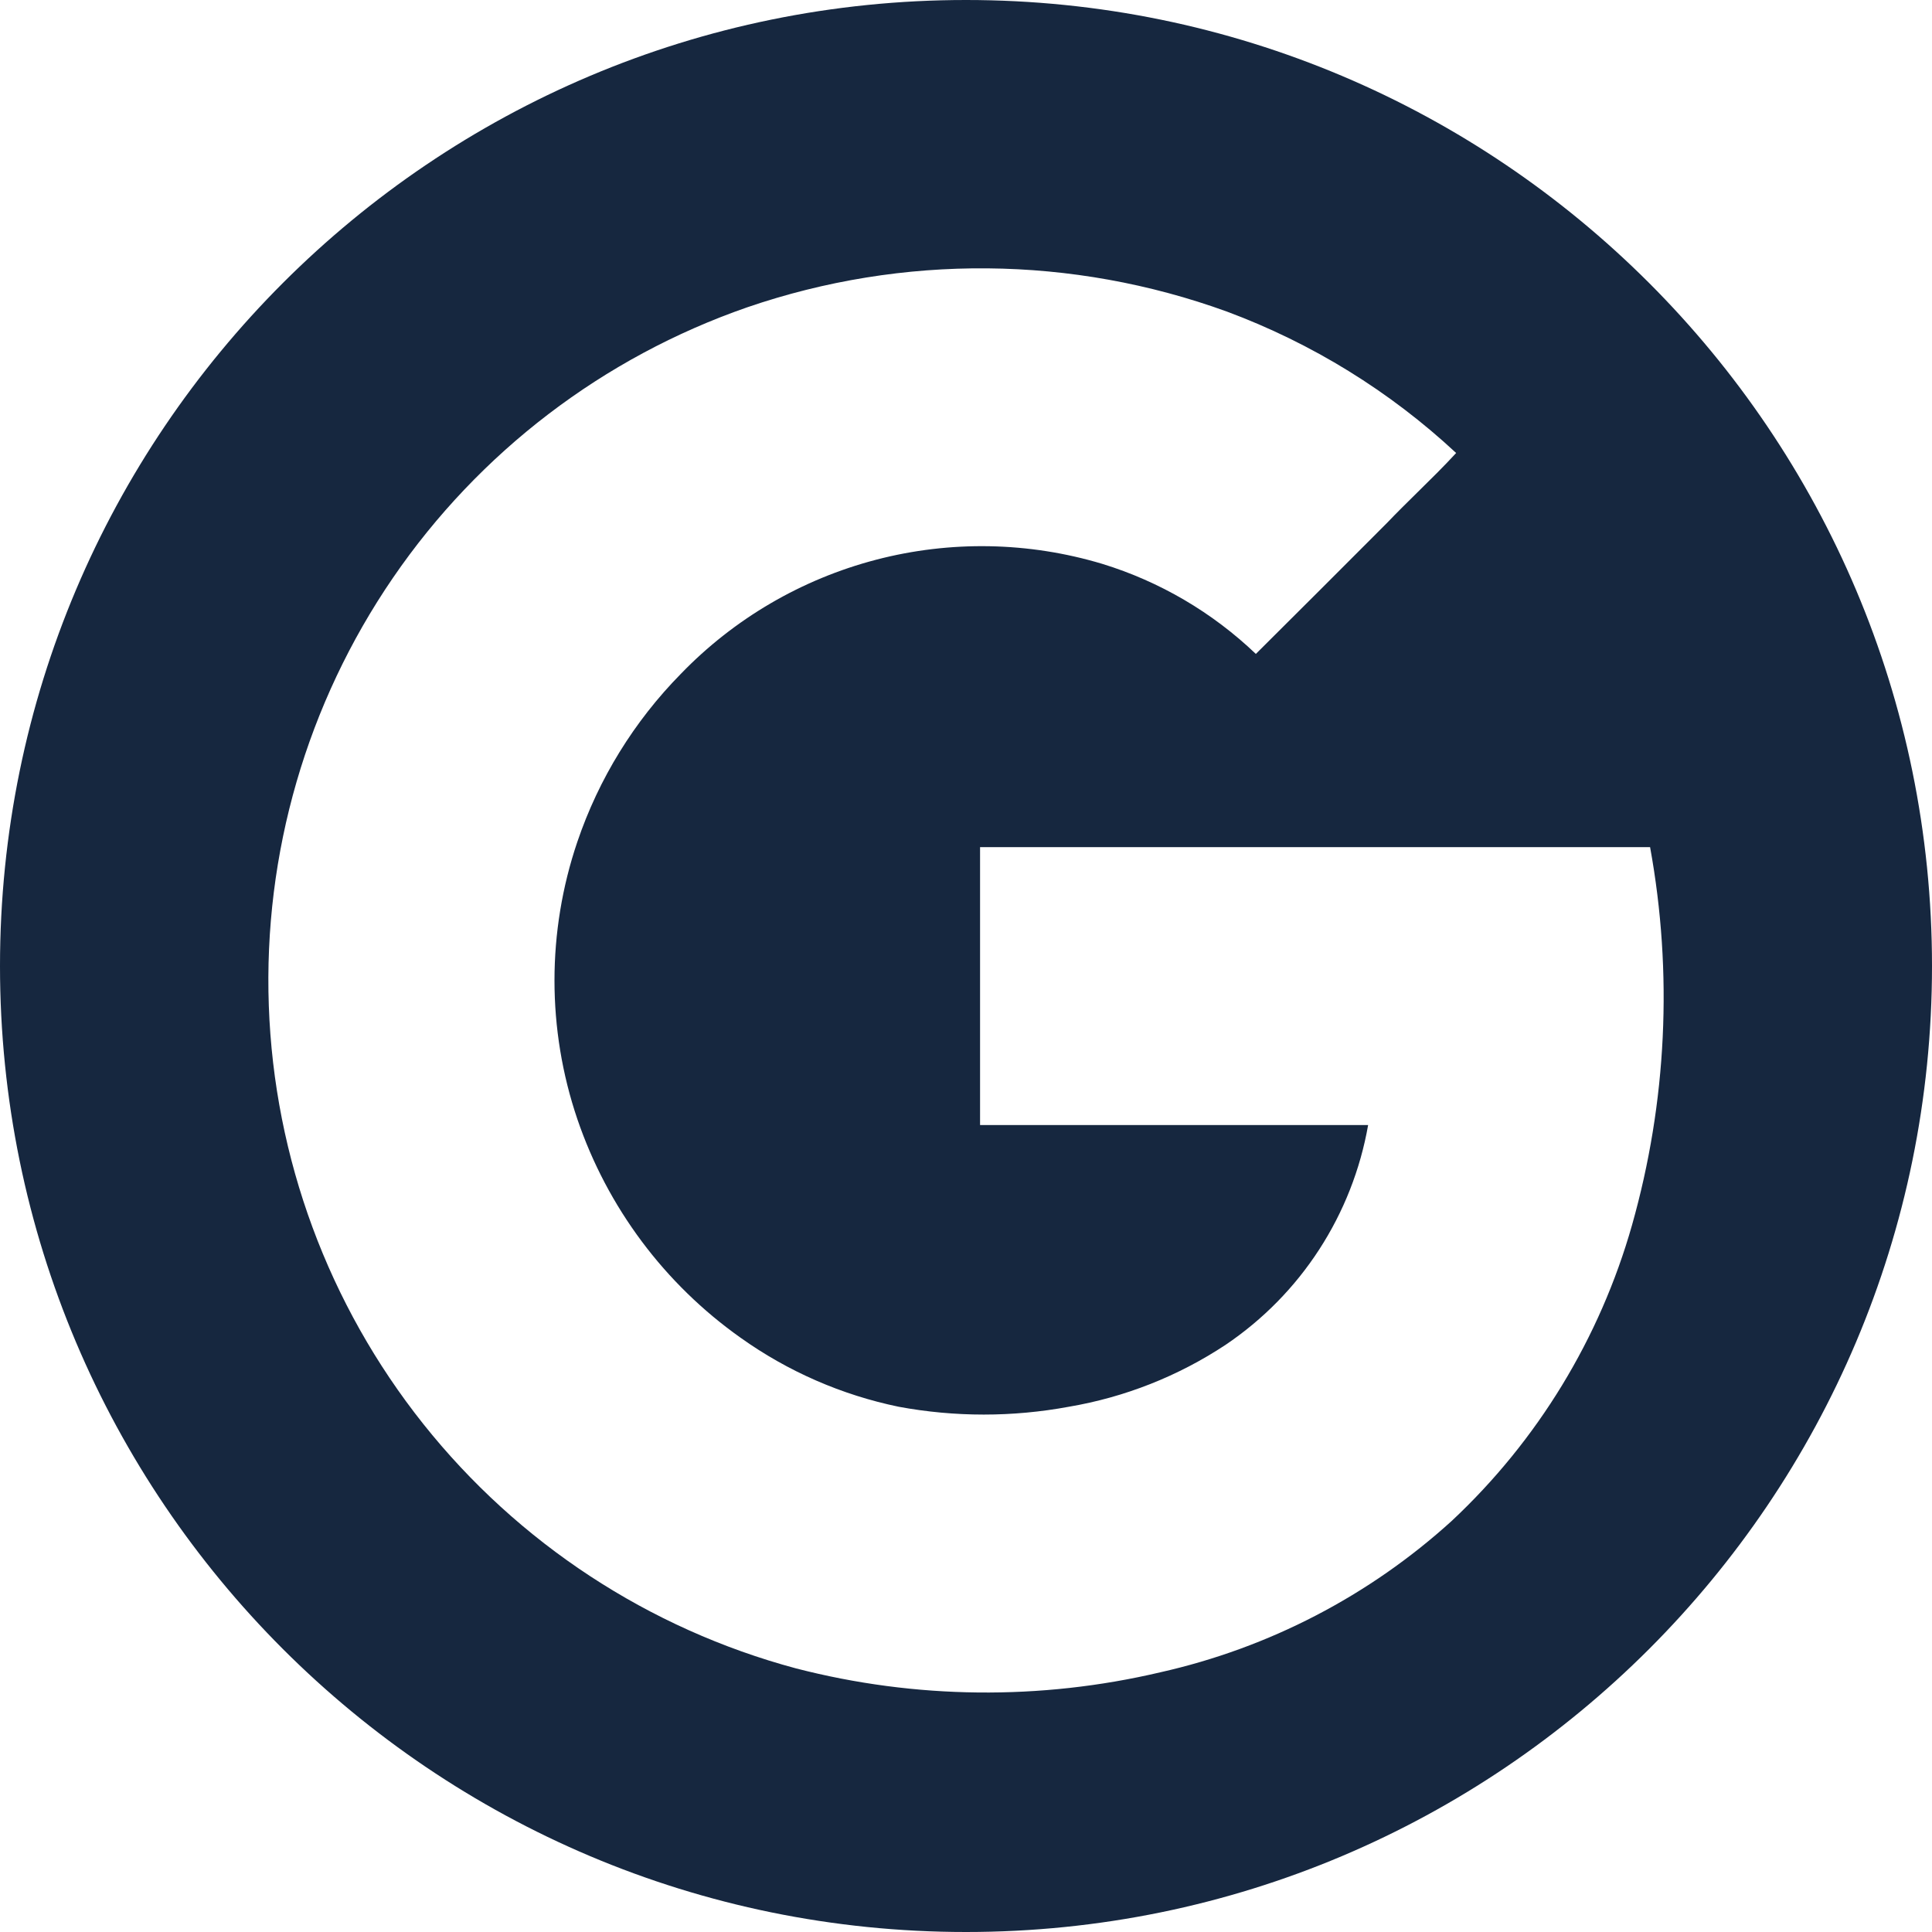 <svg width="36" height="36" viewBox="0 0 36 36" fill="none" xmlns="http://www.w3.org/2000/svg">
<path fill-rule="evenodd" clip-rule="evenodd" d="M18 36C27.941 36 36 27.941 36 18C36 8.059 27.941 0 18 0C8.059 0 0 8.059 0 18C0 27.941 8.059 36 18 36ZM7.323 10.766C8.927 8.424 11.241 6.657 13.924 5.726C16.825 4.731 19.979 4.759 22.862 5.806C24.445 6.395 25.897 7.29 27.133 8.441C26.901 8.694 26.654 8.936 26.408 9.178C26.217 9.366 26.026 9.554 25.843 9.746C25.03 10.561 24.217 11.374 23.401 12.185C22.591 11.411 21.611 10.836 20.54 10.507C19.168 10.095 17.71 10.068 16.324 10.43C14.938 10.792 13.679 11.528 12.684 12.559C11.815 13.443 11.156 14.512 10.758 15.686C10.19 17.362 10.19 19.178 10.758 20.853C11.318 22.498 12.382 23.923 13.8 24.927C14.682 25.556 15.686 25.994 16.747 26.213C17.794 26.407 18.868 26.407 19.915 26.213C20.959 26.036 21.954 25.643 22.837 25.059C23.532 24.59 24.126 23.986 24.582 23.282C25.038 22.579 25.348 21.79 25.493 20.964H18.262V15.785H30.747C31.174 18.128 31.059 20.538 30.41 22.829C29.812 24.936 28.652 26.841 27.053 28.338C25.517 29.734 23.645 30.706 21.62 31.161C19.385 31.687 17.055 31.662 14.832 31.088C12.089 30.352 9.655 28.755 7.887 26.533C6.119 24.311 5.11 21.581 5.009 18.743C4.907 15.905 5.718 13.109 7.323 10.766Z" fill="#16273F"/>
</svg>
